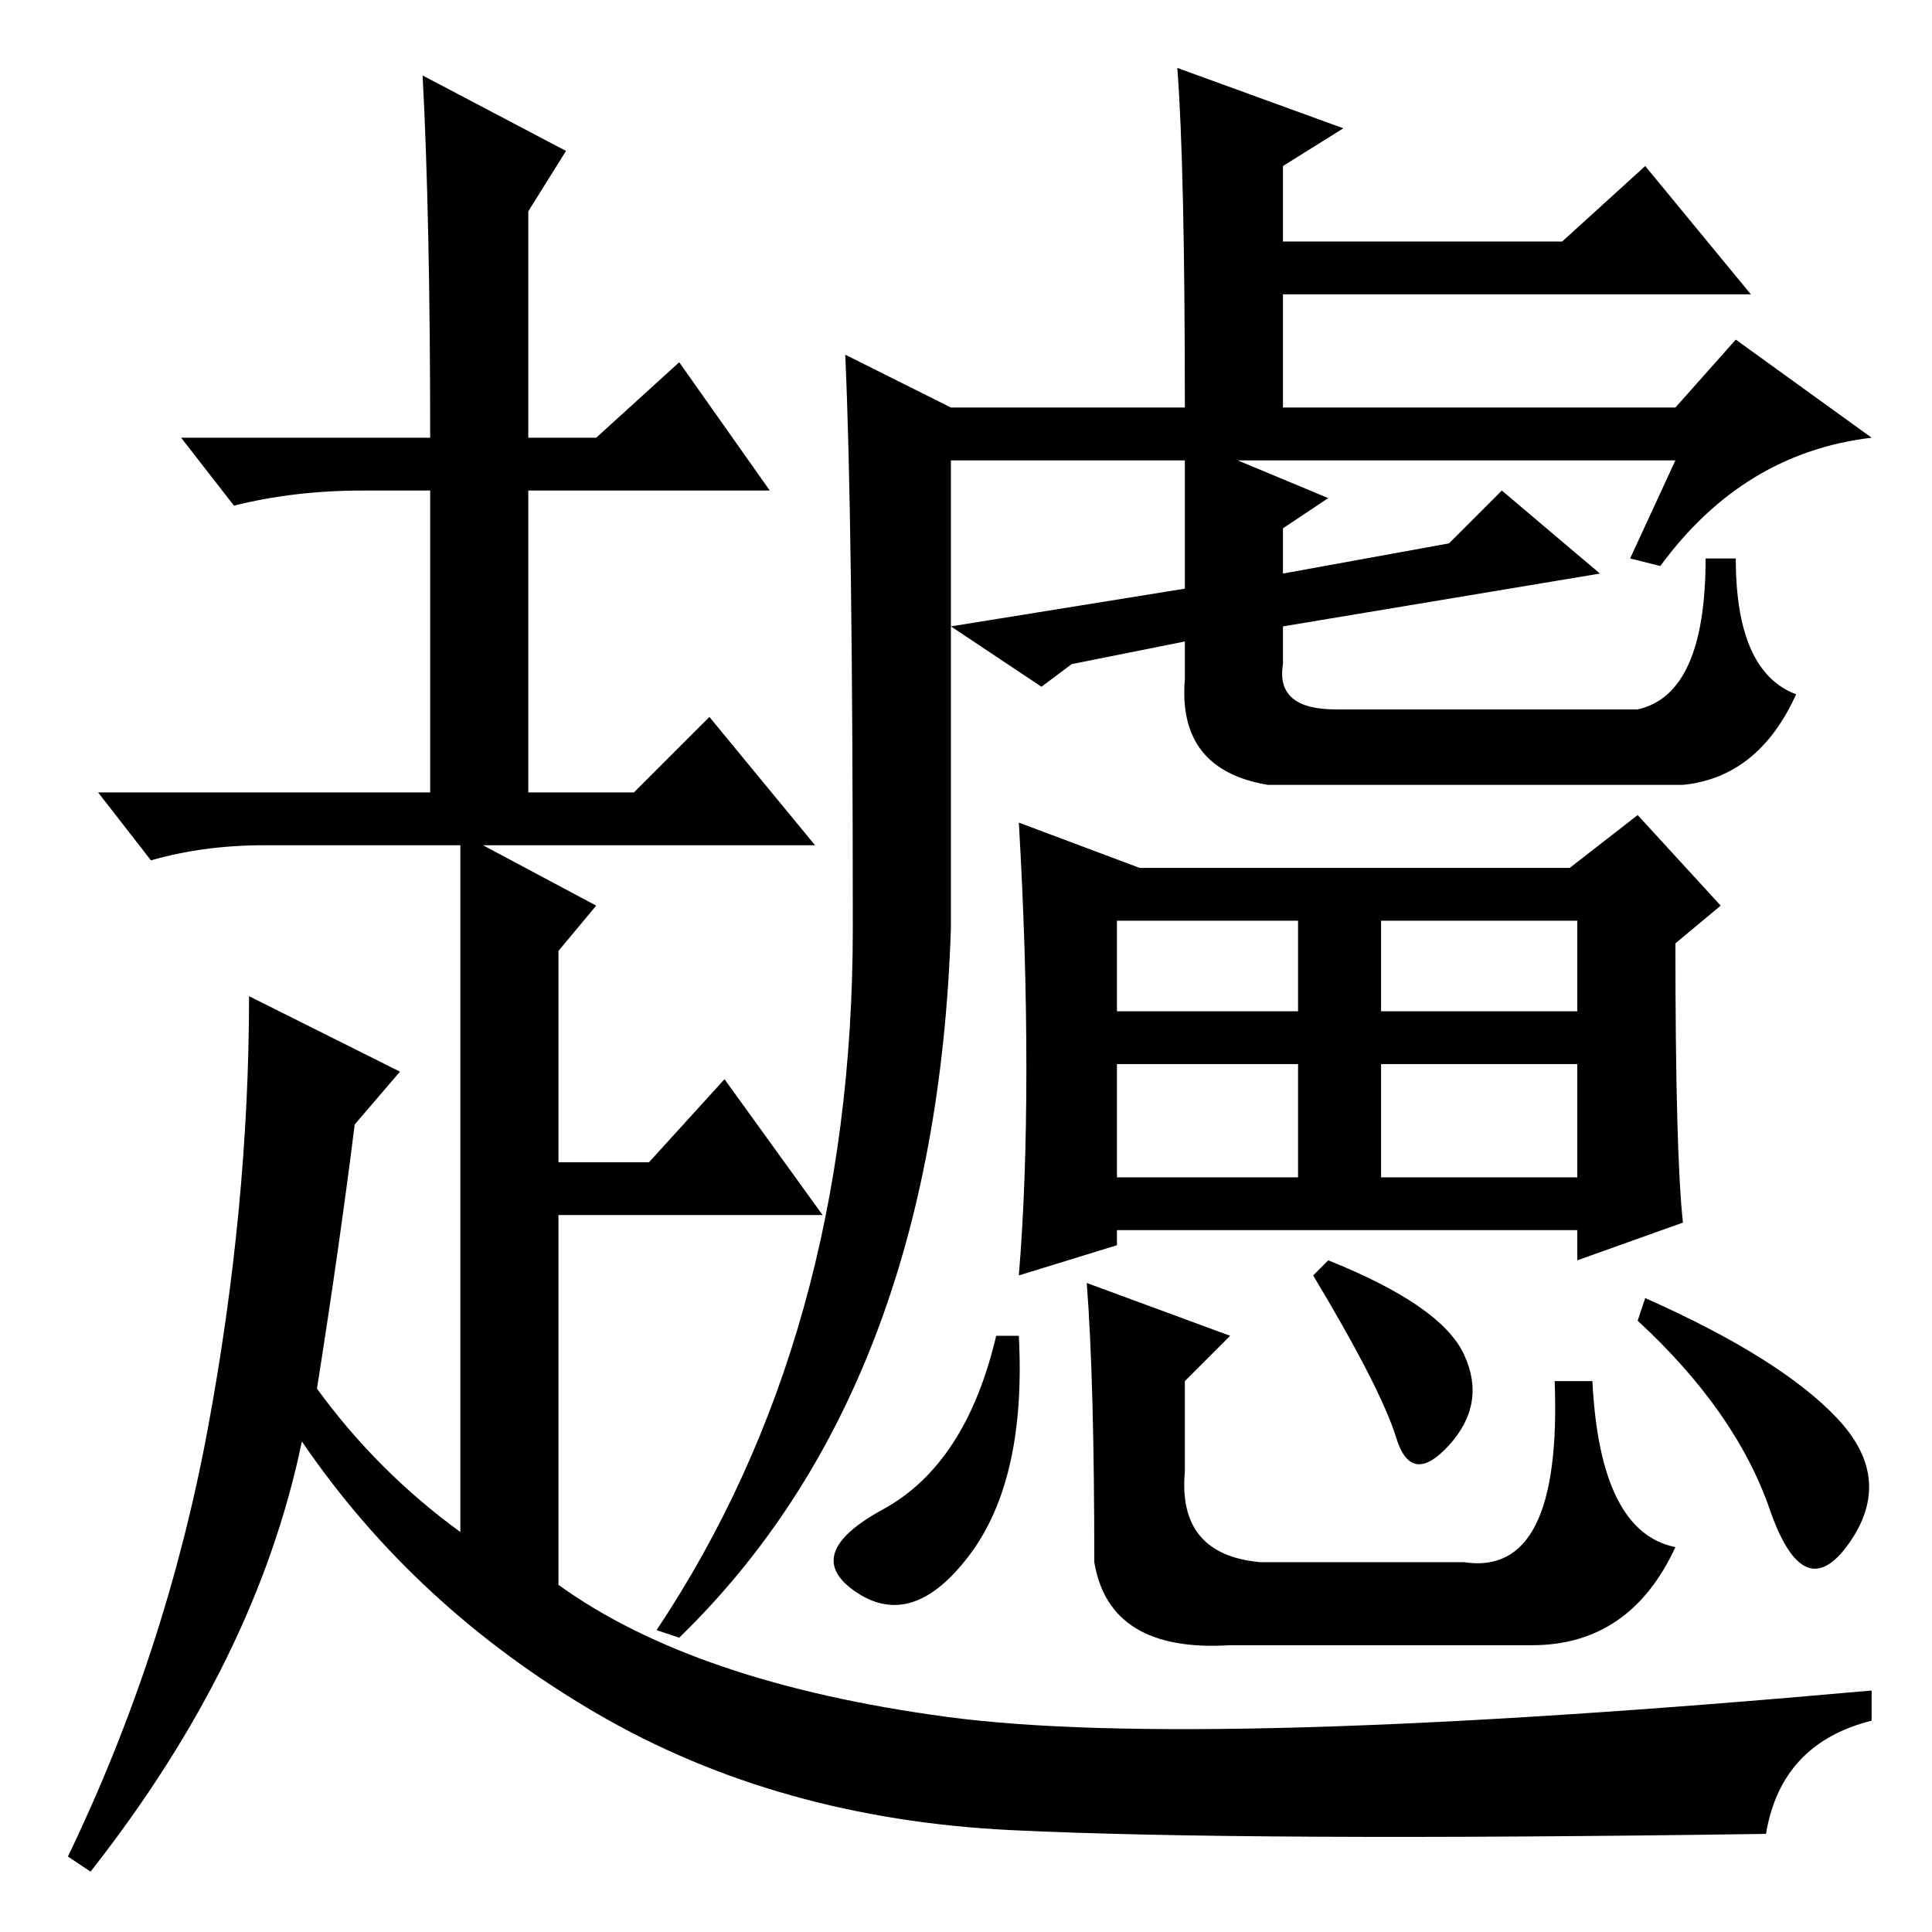 <?xml version="1.0" standalone="no"?>
<!DOCTYPE svg PUBLIC "-//W3C//DTD SVG 1.1//EN" "http://www.w3.org/Graphics/SVG/1.1/DTD/svg11.dtd" >
<svg xmlns="http://www.w3.org/2000/svg" xmlns:xlink="http://www.w3.org/1999/xlink" version="1.1" viewBox="0 -36 256 256">
  <g transform="matrix(1 0 0 -1 0 220)">
   <path fill="currentColor"
d="M112 209l14 -7h31q0 32 -1 45l22 -8l-8 -5v-10h37l11 10l14 -17h-62v-15h52l8 9l18 -13q-17 -2 -28 -17l-4 1l6 13h-58l12 -5l-6 -4v-6l22 4l7 7l13 -11l-42 -7v-5q-1 -6 7 -6h40q9 2 9 20h4q0 -15 8 -18q-5 -11 -15 -12h-55q-12 2 -11 14v5l-15 -3l-4 -3l-12 8l31 5v17
h-31v-62q-2 -61 -36 -94l-3 1q26 39 26 93t-1 76zM135 147l16 -6h57l9 7l11 -12l-6 -5q0 -28 1 -37l-14 -5v4h-61v-2l-13 -4q1 12 1 27.5t-1 32.5zM144 86l19 -7l-6 -6v-12q-1 -11 10 -12h27q13 -2 12 24h5q1 -20 11 -22q-6 -13 -19 -13h-40q-16 -1 -18 11q0 24 -1 37z
M132 79h3q1 -19 -6.5 -29t-15 -5t3.5 11t15 23zM174 87l2 2q15 -6 18 -12.5t-2 -12t-7 1t-11 21.5zM217 81l1 3q18 -8 25.5 -16t1.5 -16.5t-10.5 4.5t-17.5 25zM183 122h26v12h-26v-12zM183 115v-15h26v15h-26zM148 115v-15h24v15h-24zM172 122v12h-24v-12h24zM57 198
q0 29 -1 48l19 -10l-5 -8v-30h9l11 10l12 -17h-32v-40h14l10 10l14 -17h-44l15 -8l-5 -6v-28h12l10 11l13 -18h-35v-49q18 -13 51.5 -17.5t122.5 3.5v-4q-12 -3 -14 -15q-69 -1 -100 0.5t-55 15.5t-39 36q-6 -29 -28 -57l-3 2q13 27 18.5 56.5t5.5 57.5l20 -10l-6 -7
q-2 -16 -5 -35q8 -11 19 -19v58v18v15h-26q-8 0 -15 -2l-7 9h44v40h-9q-9 0 -17 -2l-7 9h33z" />
  </g>

</svg>
